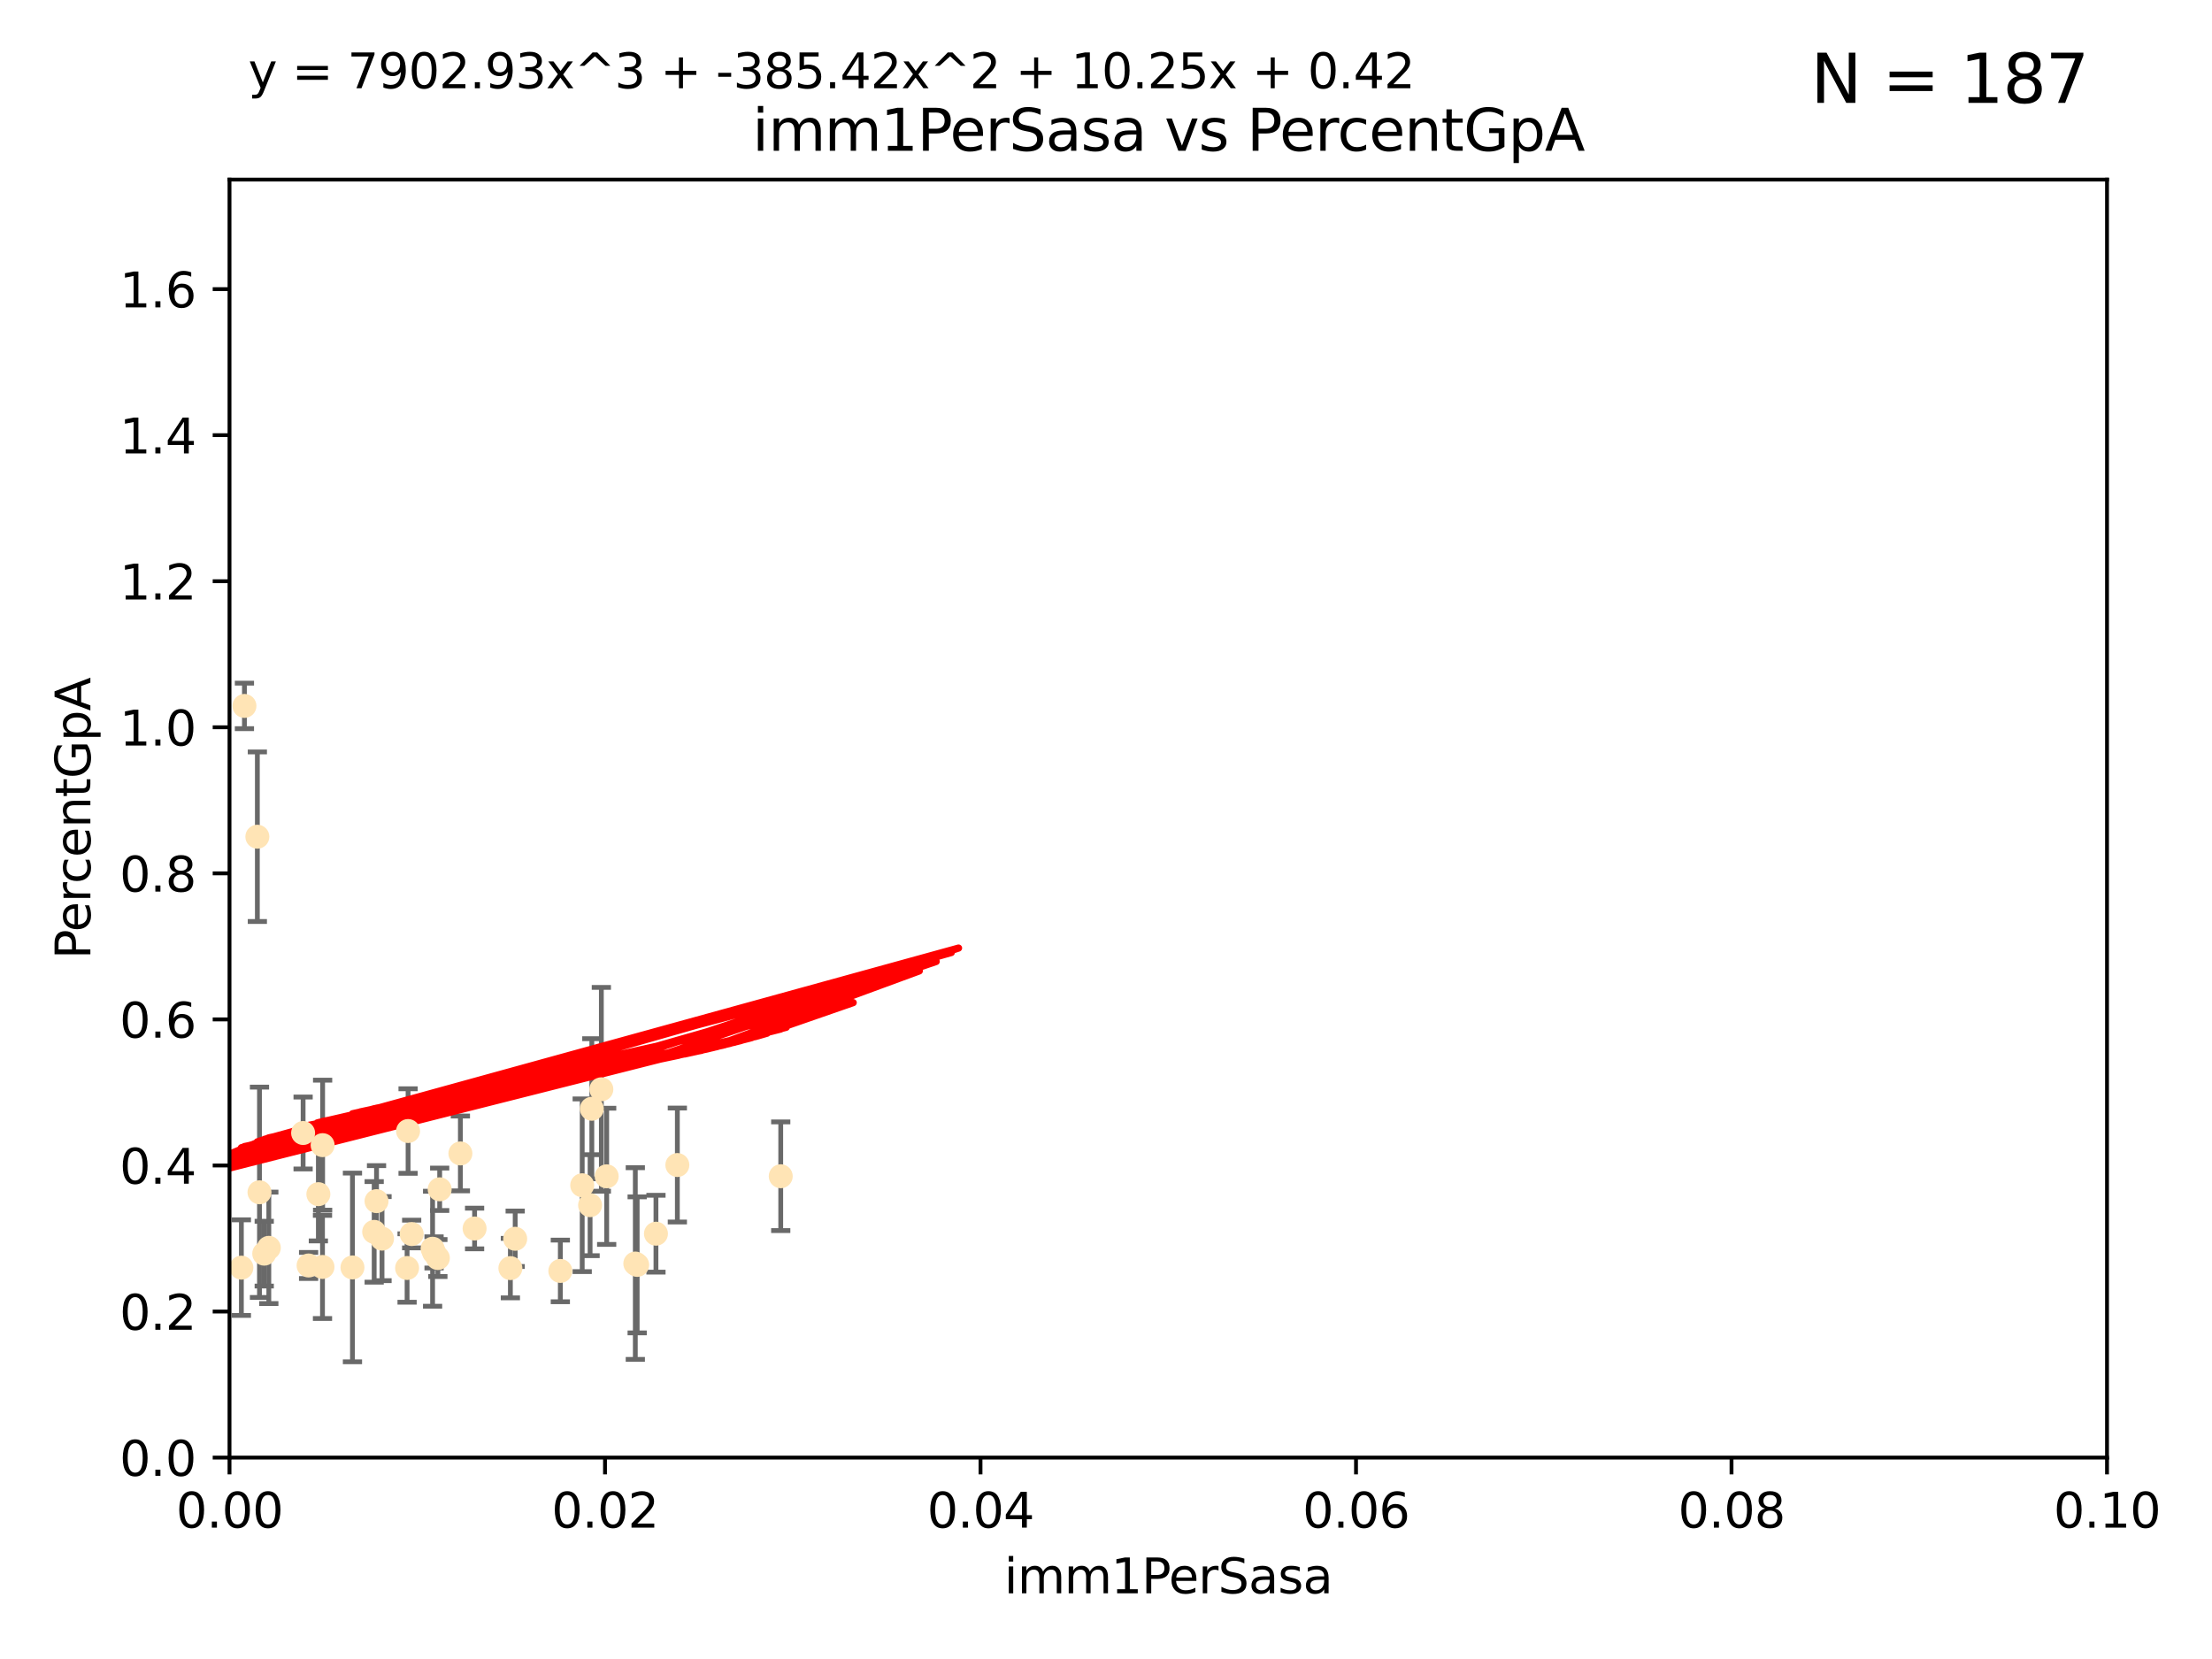 <?xml version="1.0" encoding="utf-8" standalone="no"?>
<!DOCTYPE svg PUBLIC "-//W3C//DTD SVG 1.1//EN"
  "http://www.w3.org/Graphics/SVG/1.1/DTD/svg11.dtd">
<svg xmlns:xlink="http://www.w3.org/1999/xlink" width="460.8pt" height="345.6pt" viewBox="0 0 460.8 345.6" xmlns="http://www.w3.org/2000/svg" version="1.1">
 <defs>
  <style type="text/css">*{stroke-linejoin: round; stroke-linecap: butt}</style>
 </defs>
 <g id="figure_1">
  <g id="patch_1">
   <path d="M 0 345.6 
L 460.8 345.6 
L 460.8 0 
L 0 0 
z
" style="fill: #ffffff"/>
  </g>
  <g id="axes_1">
   <g id="patch_2">
    <path d="M 47.81 303.64 
L 438.93 303.64 
L 438.93 37.411 
L 47.81 37.411 
z
" style="fill: #ffffff"/>
   </g>
   <g id="PathCollection_1">
    <defs>
     <path id="m2fe26ef571" d="M 0 1.118 
C 0.297 1.118 0.581 1 0.791 0.791 
C 1 0.581 1.118 0.297 1.118 0 
C 1.118 -0.297 1 -0.581 0.791 -0.791 
C 0.581 -1 0.297 -1.118 0 -1.118 
C -0.297 -1.118 -0.581 -1 -0.791 -0.791 
C -1 -0.581 -1.118 -0.297 -1.118 0 
C -1.118 0.297 -1 0.581 -0.791 0.791 
C -0.581 1 -0.297 1.118 0 1.118 
z
" style="stroke: #ffe4b5"/>
    </defs>
    <g clip-path="url(#p21019dc625)">
     <use xlink:href="#m2fe26ef571" x="63.143" y="236.024" style="fill: #ffe4b5; stroke: #ffe4b5"/>
     <use xlink:href="#m2fe26ef571" x="50.92" y="147.056" style="fill: #ffe4b5; stroke: #ffe4b5"/>
     <use xlink:href="#m2fe26ef571" x="67.208" y="238.556" style="fill: #ffe4b5; stroke: #ffe4b5"/>
     <use xlink:href="#m2fe26ef571" x="56" y="259.945" style="fill: #ffe4b5; stroke: #ffe4b5"/>
     <use xlink:href="#m2fe26ef571" x="35.977" y="256.883" style="fill: #ffe4b5; stroke: #ffe4b5"/>
     <use xlink:href="#m2fe26ef571" x="77.949" y="256.619" style="fill: #ffe4b5; stroke: #ffe4b5"/>
     <use xlink:href="#m2fe26ef571" x="54.055" y="248.374" style="fill: #ffe4b5; stroke: #ffe4b5"/>
     <use xlink:href="#m2fe26ef571" x="32.256" y="254.217" style="fill: #ffe4b5; stroke: #ffe4b5"/>
     <use xlink:href="#m2fe26ef571" x="90.116" y="260.133" style="fill: #ffe4b5; stroke: #ffe4b5"/>
     <use xlink:href="#m2fe26ef571" x="66.322" y="248.766" style="fill: #ffe4b5; stroke: #ffe4b5"/>
     <use xlink:href="#m2fe26ef571" x="44.284" y="245.794" style="fill: #ffe4b5; stroke: #ffe4b5"/>
     <use xlink:href="#m2fe26ef571" x="55.045" y="261.159" style="fill: #ffe4b5; stroke: #ffe4b5"/>
     <use xlink:href="#m2fe26ef571" x="78.438" y="250.219" style="fill: #ffe4b5; stroke: #ffe4b5"/>
     <use xlink:href="#m2fe26ef571" x="116.728" y="264.76" style="fill: #ffe4b5; stroke: #ffe4b5"/>
     <use xlink:href="#m2fe26ef571" x="85.759" y="257.072" style="fill: #ffe4b5; stroke: #ffe4b5"/>
     <use xlink:href="#m2fe26ef571" x="126.382" y="245.048" style="fill: #ffe4b5; stroke: #ffe4b5"/>
     <use xlink:href="#m2fe26ef571" x="85.012" y="235.615" style="fill: #ffe4b5; stroke: #ffe4b5"/>
     <use xlink:href="#m2fe26ef571" x="50.283" y="264.074" style="fill: #ffe4b5; stroke: #ffe4b5"/>
     <use xlink:href="#m2fe26ef571" x="123.288" y="230.974" style="fill: #ffe4b5; stroke: #ffe4b5"/>
     <use xlink:href="#m2fe26ef571" x="64.286" y="263.623" style="fill: #ffe4b5; stroke: #ffe4b5"/>
     <use xlink:href="#m2fe26ef571" x="125.273" y="226.92" style="fill: #ffe4b5; stroke: #ffe4b5"/>
     <use xlink:href="#m2fe26ef571" x="84.804" y="264.148" style="fill: #ffe4b5; stroke: #ffe4b5"/>
     <use xlink:href="#m2fe26ef571" x="73.424" y="264.031" style="fill: #ffe4b5; stroke: #ffe4b5"/>
     <use xlink:href="#m2fe26ef571" x="67.182" y="263.927" style="fill: #ffe4b5; stroke: #ffe4b5"/>
     <use xlink:href="#m2fe26ef571" x="53.612" y="174.301" style="fill: #ffe4b5; stroke: #ffe4b5"/>
     <use xlink:href="#m2fe26ef571" x="91.218" y="262.072" style="fill: #ffe4b5; stroke: #ffe4b5"/>
     <use xlink:href="#m2fe26ef571" x="79.581" y="258.03" style="fill: #ffe4b5; stroke: #ffe4b5"/>
     <use xlink:href="#m2fe26ef571" x="106.321" y="264.173" style="fill: #ffe4b5; stroke: #ffe4b5"/>
     <use xlink:href="#m2fe26ef571" x="90.421" y="260.898" style="fill: #ffe4b5; stroke: #ffe4b5"/>
     <use xlink:href="#m2fe26ef571" x="136.647" y="257.002" style="fill: #ffe4b5; stroke: #ffe4b5"/>
     <use xlink:href="#m2fe26ef571" x="107.324" y="258.061" style="fill: #ffe4b5; stroke: #ffe4b5"/>
     <use xlink:href="#m2fe26ef571" x="91.593" y="247.753" style="fill: #ffe4b5; stroke: #ffe4b5"/>
     <use xlink:href="#m2fe26ef571" x="98.867" y="255.921" style="fill: #ffe4b5; stroke: #ffe4b5"/>
     <use xlink:href="#m2fe26ef571" x="132.735" y="263.501" style="fill: #ffe4b5; stroke: #ffe4b5"/>
     <use xlink:href="#m2fe26ef571" x="132.347" y="263.219" style="fill: #ffe4b5; stroke: #ffe4b5"/>
     <use xlink:href="#m2fe26ef571" x="121.286" y="246.911" style="fill: #ffe4b5; stroke: #ffe4b5"/>
     <use xlink:href="#m2fe26ef571" x="95.907" y="240.283" style="fill: #ffe4b5; stroke: #ffe4b5"/>
     <use xlink:href="#m2fe26ef571" x="122.927" y="251.06" style="fill: #ffe4b5; stroke: #ffe4b5"/>
     <use xlink:href="#m2fe26ef571" x="141.105" y="242.696" style="fill: #ffe4b5; stroke: #ffe4b5"/>
     <use xlink:href="#m2fe26ef571" x="162.642" y="245.033" style="fill: #ffe4b5; stroke: #ffe4b5"/>
    </g>
   </g>
   <g id="matplotlib.axis_1">
    <g id="xtick_1">
     <g id="line2d_1">
      <defs>
       <path id="m77f2341040" d="M 0 0 
L 0 3.5 
" style="stroke: #000000; stroke-width: 0.8"/>
      </defs>
      <g>
       <use xlink:href="#m77f2341040" x="47.81" y="303.64" style="stroke: #000000; stroke-width: 0.8"/>
      </g>
     </g>
     <g id="text_1">
      <!-- 0.00 -->
      <g transform="translate(36.677 318.238)scale(0.1 -0.1)">
       <defs>
        <path id="DejaVuSans-30" d="M 2034 4250 
Q 1547 4250 1301 3770 
Q 1056 3291 1056 2328 
Q 1056 1369 1301 889 
Q 1547 409 2034 409 
Q 2525 409 2770 889 
Q 3016 1369 3016 2328 
Q 3016 3291 2770 3770 
Q 2525 4250 2034 4250 
z
M 2034 4750 
Q 2819 4750 3233 4129 
Q 3647 3509 3647 2328 
Q 3647 1150 3233 529 
Q 2819 -91 2034 -91 
Q 1250 -91 836 529 
Q 422 1150 422 2328 
Q 422 3509 836 4129 
Q 1250 4750 2034 4750 
z
" transform="scale(0.016)"/>
        <path id="DejaVuSans-2e" d="M 684 794 
L 1344 794 
L 1344 0 
L 684 0 
L 684 794 
z
" transform="scale(0.016)"/>
       </defs>
       <use xlink:href="#DejaVuSans-30"/>
       <use xlink:href="#DejaVuSans-2e" x="63.623"/>
       <use xlink:href="#DejaVuSans-30" x="95.41"/>
       <use xlink:href="#DejaVuSans-30" x="159.033"/>
      </g>
     </g>
    </g>
    <g id="xtick_2">
     <g id="line2d_2">
      <g>
       <use xlink:href="#m77f2341040" x="126.034" y="303.64" style="stroke: #000000; stroke-width: 0.8"/>
      </g>
     </g>
     <g id="text_2">
      <!-- 0.02 -->
      <g transform="translate(114.901 318.238)scale(0.1 -0.1)">
       <defs>
        <path id="DejaVuSans-32" d="M 1228 531 
L 3431 531 
L 3431 0 
L 469 0 
L 469 531 
Q 828 903 1448 1529 
Q 2069 2156 2228 2338 
Q 2531 2678 2651 2914 
Q 2772 3150 2772 3378 
Q 2772 3750 2511 3984 
Q 2250 4219 1831 4219 
Q 1534 4219 1204 4116 
Q 875 4013 500 3803 
L 500 4441 
Q 881 4594 1212 4672 
Q 1544 4750 1819 4750 
Q 2544 4750 2975 4387 
Q 3406 4025 3406 3419 
Q 3406 3131 3298 2873 
Q 3191 2616 2906 2266 
Q 2828 2175 2409 1742 
Q 1991 1309 1228 531 
z
" transform="scale(0.016)"/>
       </defs>
       <use xlink:href="#DejaVuSans-30"/>
       <use xlink:href="#DejaVuSans-2e" x="63.623"/>
       <use xlink:href="#DejaVuSans-30" x="95.41"/>
       <use xlink:href="#DejaVuSans-32" x="159.033"/>
      </g>
     </g>
    </g>
    <g id="xtick_3">
     <g id="line2d_3">
      <g>
       <use xlink:href="#m77f2341040" x="204.258" y="303.64" style="stroke: #000000; stroke-width: 0.8"/>
      </g>
     </g>
     <g id="text_3">
      <!-- 0.04 -->
      <g transform="translate(193.125 318.238)scale(0.1 -0.1)">
       <defs>
        <path id="DejaVuSans-34" d="M 2419 4116 
L 825 1625 
L 2419 1625 
L 2419 4116 
z
M 2253 4666 
L 3047 4666 
L 3047 1625 
L 3713 1625 
L 3713 1100 
L 3047 1100 
L 3047 0 
L 2419 0 
L 2419 1100 
L 313 1100 
L 313 1709 
L 2253 4666 
z
" transform="scale(0.016)"/>
       </defs>
       <use xlink:href="#DejaVuSans-30"/>
       <use xlink:href="#DejaVuSans-2e" x="63.623"/>
       <use xlink:href="#DejaVuSans-30" x="95.41"/>
       <use xlink:href="#DejaVuSans-34" x="159.033"/>
      </g>
     </g>
    </g>
    <g id="xtick_4">
     <g id="line2d_4">
      <g>
       <use xlink:href="#m77f2341040" x="282.482" y="303.64" style="stroke: #000000; stroke-width: 0.8"/>
      </g>
     </g>
     <g id="text_4">
      <!-- 0.06 -->
      <g transform="translate(271.349 318.238)scale(0.1 -0.1)">
       <defs>
        <path id="DejaVuSans-36" d="M 2113 2584 
Q 1688 2584 1439 2293 
Q 1191 2003 1191 1497 
Q 1191 994 1439 701 
Q 1688 409 2113 409 
Q 2538 409 2786 701 
Q 3034 994 3034 1497 
Q 3034 2003 2786 2293 
Q 2538 2584 2113 2584 
z
M 3366 4563 
L 3366 3988 
Q 3128 4100 2886 4159 
Q 2644 4219 2406 4219 
Q 1781 4219 1451 3797 
Q 1122 3375 1075 2522 
Q 1259 2794 1537 2939 
Q 1816 3084 2150 3084 
Q 2853 3084 3261 2657 
Q 3669 2231 3669 1497 
Q 3669 778 3244 343 
Q 2819 -91 2113 -91 
Q 1303 -91 875 529 
Q 447 1150 447 2328 
Q 447 3434 972 4092 
Q 1497 4750 2381 4750 
Q 2619 4750 2861 4703 
Q 3103 4656 3366 4563 
z
" transform="scale(0.016)"/>
       </defs>
       <use xlink:href="#DejaVuSans-30"/>
       <use xlink:href="#DejaVuSans-2e" x="63.623"/>
       <use xlink:href="#DejaVuSans-30" x="95.41"/>
       <use xlink:href="#DejaVuSans-36" x="159.033"/>
      </g>
     </g>
    </g>
    <g id="xtick_5">
     <g id="line2d_5">
      <g>
       <use xlink:href="#m77f2341040" x="360.706" y="303.64" style="stroke: #000000; stroke-width: 0.8"/>
      </g>
     </g>
     <g id="text_5">
      <!-- 0.08 -->
      <g transform="translate(349.573 318.238)scale(0.1 -0.1)">
       <defs>
        <path id="DejaVuSans-38" d="M 2034 2216 
Q 1584 2216 1326 1975 
Q 1069 1734 1069 1313 
Q 1069 891 1326 650 
Q 1584 409 2034 409 
Q 2484 409 2743 651 
Q 3003 894 3003 1313 
Q 3003 1734 2745 1975 
Q 2488 2216 2034 2216 
z
M 1403 2484 
Q 997 2584 770 2862 
Q 544 3141 544 3541 
Q 544 4100 942 4425 
Q 1341 4750 2034 4750 
Q 2731 4750 3128 4425 
Q 3525 4100 3525 3541 
Q 3525 3141 3298 2862 
Q 3072 2584 2669 2484 
Q 3125 2378 3379 2068 
Q 3634 1759 3634 1313 
Q 3634 634 3220 271 
Q 2806 -91 2034 -91 
Q 1263 -91 848 271 
Q 434 634 434 1313 
Q 434 1759 690 2068 
Q 947 2378 1403 2484 
z
M 1172 3481 
Q 1172 3119 1398 2916 
Q 1625 2713 2034 2713 
Q 2441 2713 2670 2916 
Q 2900 3119 2900 3481 
Q 2900 3844 2670 4047 
Q 2441 4250 2034 4250 
Q 1625 4250 1398 4047 
Q 1172 3844 1172 3481 
z
" transform="scale(0.016)"/>
       </defs>
       <use xlink:href="#DejaVuSans-30"/>
       <use xlink:href="#DejaVuSans-2e" x="63.623"/>
       <use xlink:href="#DejaVuSans-30" x="95.41"/>
       <use xlink:href="#DejaVuSans-38" x="159.033"/>
      </g>
     </g>
    </g>
    <g id="xtick_6">
     <g id="line2d_6">
      <g>
       <use xlink:href="#m77f2341040" x="438.93" y="303.64" style="stroke: #000000; stroke-width: 0.8"/>
      </g>
     </g>
     <g id="text_6">
      <!-- 0.10 -->
      <g transform="translate(427.797 318.238)scale(0.1 -0.1)">
       <defs>
        <path id="DejaVuSans-31" d="M 794 531 
L 1825 531 
L 1825 4091 
L 703 3866 
L 703 4441 
L 1819 4666 
L 2450 4666 
L 2450 531 
L 3481 531 
L 3481 0 
L 794 0 
L 794 531 
z
" transform="scale(0.016)"/>
       </defs>
       <use xlink:href="#DejaVuSans-30"/>
       <use xlink:href="#DejaVuSans-2e" x="63.623"/>
       <use xlink:href="#DejaVuSans-31" x="95.41"/>
       <use xlink:href="#DejaVuSans-30" x="159.033"/>
      </g>
     </g>
    </g>
    <g id="text_7">
     <!-- imm1PerSasa -->
     <g transform="translate(209.186 331.917)scale(0.1 -0.1)">
      <defs>
       <path id="DejaVuSans-69" d="M 603 3500 
L 1178 3500 
L 1178 0 
L 603 0 
L 603 3500 
z
M 603 4863 
L 1178 4863 
L 1178 4134 
L 603 4134 
L 603 4863 
z
" transform="scale(0.016)"/>
       <path id="DejaVuSans-6d" d="M 3328 2828 
Q 3544 3216 3844 3400 
Q 4144 3584 4550 3584 
Q 5097 3584 5394 3201 
Q 5691 2819 5691 2113 
L 5691 0 
L 5113 0 
L 5113 2094 
Q 5113 2597 4934 2840 
Q 4756 3084 4391 3084 
Q 3944 3084 3684 2787 
Q 3425 2491 3425 1978 
L 3425 0 
L 2847 0 
L 2847 2094 
Q 2847 2600 2669 2842 
Q 2491 3084 2119 3084 
Q 1678 3084 1418 2786 
Q 1159 2488 1159 1978 
L 1159 0 
L 581 0 
L 581 3500 
L 1159 3500 
L 1159 2956 
Q 1356 3278 1631 3431 
Q 1906 3584 2284 3584 
Q 2666 3584 2933 3390 
Q 3200 3197 3328 2828 
z
" transform="scale(0.016)"/>
       <path id="DejaVuSans-50" d="M 1259 4147 
L 1259 2394 
L 2053 2394 
Q 2494 2394 2734 2622 
Q 2975 2850 2975 3272 
Q 2975 3691 2734 3919 
Q 2494 4147 2053 4147 
L 1259 4147 
z
M 628 4666 
L 2053 4666 
Q 2838 4666 3239 4311 
Q 3641 3956 3641 3272 
Q 3641 2581 3239 2228 
Q 2838 1875 2053 1875 
L 1259 1875 
L 1259 0 
L 628 0 
L 628 4666 
z
" transform="scale(0.016)"/>
       <path id="DejaVuSans-65" d="M 3597 1894 
L 3597 1613 
L 953 1613 
Q 991 1019 1311 708 
Q 1631 397 2203 397 
Q 2534 397 2845 478 
Q 3156 559 3463 722 
L 3463 178 
Q 3153 47 2828 -22 
Q 2503 -91 2169 -91 
Q 1331 -91 842 396 
Q 353 884 353 1716 
Q 353 2575 817 3079 
Q 1281 3584 2069 3584 
Q 2775 3584 3186 3129 
Q 3597 2675 3597 1894 
z
M 3022 2063 
Q 3016 2534 2758 2815 
Q 2500 3097 2075 3097 
Q 1594 3097 1305 2825 
Q 1016 2553 972 2059 
L 3022 2063 
z
" transform="scale(0.016)"/>
       <path id="DejaVuSans-72" d="M 2631 2963 
Q 2534 3019 2420 3045 
Q 2306 3072 2169 3072 
Q 1681 3072 1420 2755 
Q 1159 2438 1159 1844 
L 1159 0 
L 581 0 
L 581 3500 
L 1159 3500 
L 1159 2956 
Q 1341 3275 1631 3429 
Q 1922 3584 2338 3584 
Q 2397 3584 2469 3576 
Q 2541 3569 2628 3553 
L 2631 2963 
z
" transform="scale(0.016)"/>
       <path id="DejaVuSans-53" d="M 3425 4513 
L 3425 3897 
Q 3066 4069 2747 4153 
Q 2428 4238 2131 4238 
Q 1616 4238 1336 4038 
Q 1056 3838 1056 3469 
Q 1056 3159 1242 3001 
Q 1428 2844 1947 2747 
L 2328 2669 
Q 3034 2534 3370 2195 
Q 3706 1856 3706 1288 
Q 3706 609 3251 259 
Q 2797 -91 1919 -91 
Q 1588 -91 1214 -16 
Q 841 59 441 206 
L 441 856 
Q 825 641 1194 531 
Q 1563 422 1919 422 
Q 2459 422 2753 634 
Q 3047 847 3047 1241 
Q 3047 1584 2836 1778 
Q 2625 1972 2144 2069 
L 1759 2144 
Q 1053 2284 737 2584 
Q 422 2884 422 3419 
Q 422 4038 858 4394 
Q 1294 4750 2059 4750 
Q 2388 4750 2728 4690 
Q 3069 4631 3425 4513 
z
" transform="scale(0.016)"/>
       <path id="DejaVuSans-61" d="M 2194 1759 
Q 1497 1759 1228 1600 
Q 959 1441 959 1056 
Q 959 750 1161 570 
Q 1363 391 1709 391 
Q 2188 391 2477 730 
Q 2766 1069 2766 1631 
L 2766 1759 
L 2194 1759 
z
M 3341 1997 
L 3341 0 
L 2766 0 
L 2766 531 
Q 2569 213 2275 61 
Q 1981 -91 1556 -91 
Q 1019 -91 701 211 
Q 384 513 384 1019 
Q 384 1609 779 1909 
Q 1175 2209 1959 2209 
L 2766 2209 
L 2766 2266 
Q 2766 2663 2505 2880 
Q 2244 3097 1772 3097 
Q 1472 3097 1187 3025 
Q 903 2953 641 2809 
L 641 3341 
Q 956 3463 1253 3523 
Q 1550 3584 1831 3584 
Q 2591 3584 2966 3190 
Q 3341 2797 3341 1997 
z
" transform="scale(0.016)"/>
       <path id="DejaVuSans-73" d="M 2834 3397 
L 2834 2853 
Q 2591 2978 2328 3040 
Q 2066 3103 1784 3103 
Q 1356 3103 1142 2972 
Q 928 2841 928 2578 
Q 928 2378 1081 2264 
Q 1234 2150 1697 2047 
L 1894 2003 
Q 2506 1872 2764 1633 
Q 3022 1394 3022 966 
Q 3022 478 2636 193 
Q 2250 -91 1575 -91 
Q 1294 -91 989 -36 
Q 684 19 347 128 
L 347 722 
Q 666 556 975 473 
Q 1284 391 1588 391 
Q 1994 391 2212 530 
Q 2431 669 2431 922 
Q 2431 1156 2273 1281 
Q 2116 1406 1581 1522 
L 1381 1569 
Q 847 1681 609 1914 
Q 372 2147 372 2553 
Q 372 3047 722 3315 
Q 1072 3584 1716 3584 
Q 2034 3584 2315 3537 
Q 2597 3491 2834 3397 
z
" transform="scale(0.016)"/>
      </defs>
      <use xlink:href="#DejaVuSans-69"/>
      <use xlink:href="#DejaVuSans-6d" x="27.783"/>
      <use xlink:href="#DejaVuSans-6d" x="125.195"/>
      <use xlink:href="#DejaVuSans-31" x="222.607"/>
      <use xlink:href="#DejaVuSans-50" x="286.23"/>
      <use xlink:href="#DejaVuSans-65" x="342.908"/>
      <use xlink:href="#DejaVuSans-72" x="404.432"/>
      <use xlink:href="#DejaVuSans-53" x="445.545"/>
      <use xlink:href="#DejaVuSans-61" x="509.021"/>
      <use xlink:href="#DejaVuSans-73" x="570.301"/>
      <use xlink:href="#DejaVuSans-61" x="622.4"/>
     </g>
    </g>
   </g>
   <g id="matplotlib.axis_2">
    <g id="ytick_1">
     <g id="line2d_7">
      <defs>
       <path id="m22bc236e68" d="M 0 0 
L -3.5 0 
" style="stroke: #000000; stroke-width: 0.8"/>
      </defs>
      <g>
       <use xlink:href="#m22bc236e68" x="47.81" y="303.64" style="stroke: #000000; stroke-width: 0.8"/>
      </g>
     </g>
     <g id="text_8">
      <!-- 0.0 -->
      <g transform="translate(24.907 307.439)scale(0.1 -0.1)">
       <use xlink:href="#DejaVuSans-30"/>
       <use xlink:href="#DejaVuSans-2e" x="63.623"/>
       <use xlink:href="#DejaVuSans-30" x="95.41"/>
      </g>
     </g>
    </g>
    <g id="ytick_2">
     <g id="line2d_8">
      <g>
       <use xlink:href="#m22bc236e68" x="47.81" y="273.214" style="stroke: #000000; stroke-width: 0.8"/>
      </g>
     </g>
     <g id="text_9">
      <!-- 0.2 -->
      <g transform="translate(24.907 277.013)scale(0.1 -0.1)">
       <use xlink:href="#DejaVuSans-30"/>
       <use xlink:href="#DejaVuSans-2e" x="63.623"/>
       <use xlink:href="#DejaVuSans-32" x="95.41"/>
      </g>
     </g>
    </g>
    <g id="ytick_3">
     <g id="line2d_9">
      <g>
       <use xlink:href="#m22bc236e68" x="47.81" y="242.788" style="stroke: #000000; stroke-width: 0.8"/>
      </g>
     </g>
     <g id="text_10">
      <!-- 0.4 -->
      <g transform="translate(24.907 246.587)scale(0.1 -0.1)">
       <use xlink:href="#DejaVuSans-30"/>
       <use xlink:href="#DejaVuSans-2e" x="63.623"/>
       <use xlink:href="#DejaVuSans-34" x="95.41"/>
      </g>
     </g>
    </g>
    <g id="ytick_4">
     <g id="line2d_10">
      <g>
       <use xlink:href="#m22bc236e68" x="47.81" y="212.362" style="stroke: #000000; stroke-width: 0.8"/>
      </g>
     </g>
     <g id="text_11">
      <!-- 0.6 -->
      <g transform="translate(24.907 216.161)scale(0.1 -0.1)">
       <use xlink:href="#DejaVuSans-30"/>
       <use xlink:href="#DejaVuSans-2e" x="63.623"/>
       <use xlink:href="#DejaVuSans-36" x="95.41"/>
      </g>
     </g>
    </g>
    <g id="ytick_5">
     <g id="line2d_11">
      <g>
       <use xlink:href="#m22bc236e68" x="47.81" y="181.935" style="stroke: #000000; stroke-width: 0.8"/>
      </g>
     </g>
     <g id="text_12">
      <!-- 0.8 -->
      <g transform="translate(24.907 185.735)scale(0.1 -0.1)">
       <use xlink:href="#DejaVuSans-30"/>
       <use xlink:href="#DejaVuSans-2e" x="63.623"/>
       <use xlink:href="#DejaVuSans-38" x="95.41"/>
      </g>
     </g>
    </g>
    <g id="ytick_6">
     <g id="line2d_12">
      <g>
       <use xlink:href="#m22bc236e68" x="47.81" y="151.509" style="stroke: #000000; stroke-width: 0.8"/>
      </g>
     </g>
     <g id="text_13">
      <!-- 1.0 -->
      <g transform="translate(24.907 155.308)scale(0.1 -0.1)">
       <use xlink:href="#DejaVuSans-31"/>
       <use xlink:href="#DejaVuSans-2e" x="63.623"/>
       <use xlink:href="#DejaVuSans-30" x="95.41"/>
      </g>
     </g>
    </g>
    <g id="ytick_7">
     <g id="line2d_13">
      <g>
       <use xlink:href="#m22bc236e68" x="47.81" y="121.083" style="stroke: #000000; stroke-width: 0.8"/>
      </g>
     </g>
     <g id="text_14">
      <!-- 1.2 -->
      <g transform="translate(24.907 124.882)scale(0.1 -0.1)">
       <use xlink:href="#DejaVuSans-31"/>
       <use xlink:href="#DejaVuSans-2e" x="63.623"/>
       <use xlink:href="#DejaVuSans-32" x="95.41"/>
      </g>
     </g>
    </g>
    <g id="ytick_8">
     <g id="line2d_14">
      <g>
       <use xlink:href="#m22bc236e68" x="47.81" y="90.657" style="stroke: #000000; stroke-width: 0.8"/>
      </g>
     </g>
     <g id="text_15">
      <!-- 1.4 -->
      <g transform="translate(24.907 94.456)scale(0.1 -0.1)">
       <use xlink:href="#DejaVuSans-31"/>
       <use xlink:href="#DejaVuSans-2e" x="63.623"/>
       <use xlink:href="#DejaVuSans-34" x="95.41"/>
      </g>
     </g>
    </g>
    <g id="ytick_9">
     <g id="line2d_15">
      <g>
       <use xlink:href="#m22bc236e68" x="47.81" y="60.231" style="stroke: #000000; stroke-width: 0.8"/>
      </g>
     </g>
     <g id="text_16">
      <!-- 1.6 -->
      <g transform="translate(24.907 64.03)scale(0.1 -0.1)">
       <use xlink:href="#DejaVuSans-31"/>
       <use xlink:href="#DejaVuSans-2e" x="63.623"/>
       <use xlink:href="#DejaVuSans-36" x="95.41"/>
      </g>
     </g>
    </g>
    <g id="text_17">
     <!-- PercentGpA -->
     <g transform="translate(18.827 199.802)rotate(-90)scale(0.1 -0.1)">
      <defs>
       <path id="DejaVuSans-63" d="M 3122 3366 
L 3122 2828 
Q 2878 2963 2633 3030 
Q 2388 3097 2138 3097 
Q 1578 3097 1268 2742 
Q 959 2388 959 1747 
Q 959 1106 1268 751 
Q 1578 397 2138 397 
Q 2388 397 2633 464 
Q 2878 531 3122 666 
L 3122 134 
Q 2881 22 2623 -34 
Q 2366 -91 2075 -91 
Q 1284 -91 818 406 
Q 353 903 353 1747 
Q 353 2603 823 3093 
Q 1294 3584 2113 3584 
Q 2378 3584 2631 3529 
Q 2884 3475 3122 3366 
z
" transform="scale(0.016)"/>
       <path id="DejaVuSans-6e" d="M 3513 2113 
L 3513 0 
L 2938 0 
L 2938 2094 
Q 2938 2591 2744 2837 
Q 2550 3084 2163 3084 
Q 1697 3084 1428 2787 
Q 1159 2491 1159 1978 
L 1159 0 
L 581 0 
L 581 3500 
L 1159 3500 
L 1159 2956 
Q 1366 3272 1645 3428 
Q 1925 3584 2291 3584 
Q 2894 3584 3203 3211 
Q 3513 2838 3513 2113 
z
" transform="scale(0.016)"/>
       <path id="DejaVuSans-74" d="M 1172 4494 
L 1172 3500 
L 2356 3500 
L 2356 3053 
L 1172 3053 
L 1172 1153 
Q 1172 725 1289 603 
Q 1406 481 1766 481 
L 2356 481 
L 2356 0 
L 1766 0 
Q 1100 0 847 248 
Q 594 497 594 1153 
L 594 3053 
L 172 3053 
L 172 3500 
L 594 3500 
L 594 4494 
L 1172 4494 
z
" transform="scale(0.016)"/>
       <path id="DejaVuSans-47" d="M 3809 666 
L 3809 1919 
L 2778 1919 
L 2778 2438 
L 4434 2438 
L 4434 434 
Q 4069 175 3628 42 
Q 3188 -91 2688 -91 
Q 1594 -91 976 548 
Q 359 1188 359 2328 
Q 359 3472 976 4111 
Q 1594 4750 2688 4750 
Q 3144 4750 3555 4637 
Q 3966 4525 4313 4306 
L 4313 3634 
Q 3963 3931 3569 4081 
Q 3175 4231 2741 4231 
Q 1884 4231 1454 3753 
Q 1025 3275 1025 2328 
Q 1025 1384 1454 906 
Q 1884 428 2741 428 
Q 3075 428 3337 486 
Q 3600 544 3809 666 
z
" transform="scale(0.016)"/>
       <path id="DejaVuSans-70" d="M 1159 525 
L 1159 -1331 
L 581 -1331 
L 581 3500 
L 1159 3500 
L 1159 2969 
Q 1341 3281 1617 3432 
Q 1894 3584 2278 3584 
Q 2916 3584 3314 3078 
Q 3713 2572 3713 1747 
Q 3713 922 3314 415 
Q 2916 -91 2278 -91 
Q 1894 -91 1617 61 
Q 1341 213 1159 525 
z
M 3116 1747 
Q 3116 2381 2855 2742 
Q 2594 3103 2138 3103 
Q 1681 3103 1420 2742 
Q 1159 2381 1159 1747 
Q 1159 1113 1420 752 
Q 1681 391 2138 391 
Q 2594 391 2855 752 
Q 3116 1113 3116 1747 
z
" transform="scale(0.016)"/>
       <path id="DejaVuSans-41" d="M 2188 4044 
L 1331 1722 
L 3047 1722 
L 2188 4044 
z
M 1831 4666 
L 2547 4666 
L 4325 0 
L 3669 0 
L 3244 1197 
L 1141 1197 
L 716 0 
L 50 0 
L 1831 4666 
z
" transform="scale(0.016)"/>
      </defs>
      <use xlink:href="#DejaVuSans-50"/>
      <use xlink:href="#DejaVuSans-65" x="56.678"/>
      <use xlink:href="#DejaVuSans-72" x="118.201"/>
      <use xlink:href="#DejaVuSans-63" x="157.064"/>
      <use xlink:href="#DejaVuSans-65" x="212.045"/>
      <use xlink:href="#DejaVuSans-6e" x="273.568"/>
      <use xlink:href="#DejaVuSans-74" x="336.947"/>
      <use xlink:href="#DejaVuSans-47" x="376.156"/>
      <use xlink:href="#DejaVuSans-70" x="453.646"/>
      <use xlink:href="#DejaVuSans-41" x="517.123"/>
     </g>
    </g>
   </g>
   <g id="LineCollection_1">
    <path d="M 63.143 243.516 
L 63.143 228.533 
" clip-path="url(#p21019dc625)" style="fill: none; stroke: #696969"/>
    <path d="M 50.92 151.794 
L 50.92 142.317 
" clip-path="url(#p21019dc625)" style="fill: none; stroke: #696969"/>
    <path d="M 67.208 252.097 
L 67.208 225.016 
" clip-path="url(#p21019dc625)" style="fill: none; stroke: #696969"/>
    <path d="M 56 271.552 
L 56 248.339 
" clip-path="url(#p21019dc625)" style="fill: none; stroke: #696969"/>
    <path d="M 35.977 263.541 
L 35.977 250.225 
" clip-path="url(#p21019dc625)" style="fill: none; stroke: #696969"/>
    <path d="M 77.949 267.094 
L 77.949 246.145 
" clip-path="url(#p21019dc625)" style="fill: none; stroke: #696969"/>
    <path d="M 54.055 270.281 
L 54.055 226.467 
" clip-path="url(#p21019dc625)" style="fill: none; stroke: #696969"/>
    <path d="M 32.256 263.55 
L 32.256 244.884 
" clip-path="url(#p21019dc625)" style="fill: none; stroke: #696969"/>
    <path d="M 90.116 272.111 
L 90.116 248.155 
" clip-path="url(#p21019dc625)" style="fill: none; stroke: #696969"/>
    <path d="M 66.322 258.504 
L 66.322 239.028 
" clip-path="url(#p21019dc625)" style="fill: none; stroke: #696969"/>
    <path d="M 44.284 260.183 
L 44.284 231.405 
" clip-path="url(#p21019dc625)" style="fill: none; stroke: #696969"/>
    <path d="M 55.045 267.909 
L 55.045 254.41 
" clip-path="url(#p21019dc625)" style="fill: none; stroke: #696969"/>
    <path d="M 78.438 257.613 
L 78.438 242.825 
" clip-path="url(#p21019dc625)" style="fill: none; stroke: #696969"/>
    <path d="M 116.728 271.181 
L 116.728 258.34 
" clip-path="url(#p21019dc625)" style="fill: none; stroke: #696969"/>
    <path d="M 85.759 259.961 
L 85.759 254.182 
" clip-path="url(#p21019dc625)" style="fill: none; stroke: #696969"/>
    <path d="M 126.382 259.236 
L 126.382 230.86 
" clip-path="url(#p21019dc625)" style="fill: none; stroke: #696969"/>
    <path d="M 85.012 244.419 
L 85.012 226.811 
" clip-path="url(#p21019dc625)" style="fill: none; stroke: #696969"/>
    <path d="M 50.283 274.032 
L 50.283 254.116 
" clip-path="url(#p21019dc625)" style="fill: none; stroke: #696969"/>
    <path d="M 123.288 245.568 
L 123.288 216.38 
" clip-path="url(#p21019dc625)" style="fill: none; stroke: #696969"/>
    <path d="M 64.286 266.339 
L 64.286 260.907 
" clip-path="url(#p21019dc625)" style="fill: none; stroke: #696969"/>
    <path d="M 125.273 248.148 
L 125.273 205.692 
" clip-path="url(#p21019dc625)" style="fill: none; stroke: #696969"/>
    <path d="M 84.804 271.276 
L 84.804 257.019 
" clip-path="url(#p21019dc625)" style="fill: none; stroke: #696969"/>
    <path d="M 73.424 283.684 
L 73.424 244.378 
" clip-path="url(#p21019dc625)" style="fill: none; stroke: #696969"/>
    <path d="M 67.182 274.67 
L 67.182 253.184 
" clip-path="url(#p21019dc625)" style="fill: none; stroke: #696969"/>
    <path d="M 53.612 191.963 
L 53.612 156.639 
" clip-path="url(#p21019dc625)" style="fill: none; stroke: #696969"/>
    <path d="M 91.218 265.923 
L 91.218 258.22 
" clip-path="url(#p21019dc625)" style="fill: none; stroke: #696969"/>
    <path d="M 79.581 266.785 
L 79.581 249.275 
" clip-path="url(#p21019dc625)" style="fill: none; stroke: #696969"/>
    <path d="M 106.321 270.37 
L 106.321 257.976 
" clip-path="url(#p21019dc625)" style="fill: none; stroke: #696969"/>
    <path d="M 90.421 264.148 
L 90.421 257.647 
" clip-path="url(#p21019dc625)" style="fill: none; stroke: #696969"/>
    <path d="M 136.647 265.006 
L 136.647 248.999 
" clip-path="url(#p21019dc625)" style="fill: none; stroke: #696969"/>
    <path d="M 107.324 263.837 
L 107.324 252.286 
" clip-path="url(#p21019dc625)" style="fill: none; stroke: #696969"/>
    <path d="M 91.593 252.169 
L 91.593 243.336 
" clip-path="url(#p21019dc625)" style="fill: none; stroke: #696969"/>
    <path d="M 98.867 260.159 
L 98.867 251.682 
" clip-path="url(#p21019dc625)" style="fill: none; stroke: #696969"/>
    <path d="M 132.735 277.668 
L 132.735 249.333 
" clip-path="url(#p21019dc625)" style="fill: none; stroke: #696969"/>
    <path d="M 132.347 283.184 
L 132.347 243.254 
" clip-path="url(#p21019dc625)" style="fill: none; stroke: #696969"/>
    <path d="M 121.286 264.899 
L 121.286 228.924 
" clip-path="url(#p21019dc625)" style="fill: none; stroke: #696969"/>
    <path d="M 95.907 248.079 
L 95.907 232.487 
" clip-path="url(#p21019dc625)" style="fill: none; stroke: #696969"/>
    <path d="M 122.927 261.58 
L 122.927 240.54 
" clip-path="url(#p21019dc625)" style="fill: none; stroke: #696969"/>
    <path d="M 141.105 254.567 
L 141.105 230.825 
" clip-path="url(#p21019dc625)" style="fill: none; stroke: #696969"/>
    <path d="M 162.642 256.351 
L 162.642 233.715 
" clip-path="url(#p21019dc625)" style="fill: none; stroke: #696969"/>
   </g>
   <g id="line2d_16">
    <defs>
     <path id="m7026ad897a" d="M 2 0 
L -2 -0 
" style="stroke: #696969"/>
    </defs>
    <g clip-path="url(#p21019dc625)">
     <use xlink:href="#m7026ad897a" x="63.143" y="243.516" style="fill: #696969; stroke: #696969"/>
     <use xlink:href="#m7026ad897a" x="50.92" y="151.794" style="fill: #696969; stroke: #696969"/>
     <use xlink:href="#m7026ad897a" x="67.208" y="252.097" style="fill: #696969; stroke: #696969"/>
     <use xlink:href="#m7026ad897a" x="56" y="271.552" style="fill: #696969; stroke: #696969"/>
     <use xlink:href="#m7026ad897a" x="35.977" y="263.541" style="fill: #696969; stroke: #696969"/>
     <use xlink:href="#m7026ad897a" x="77.949" y="267.094" style="fill: #696969; stroke: #696969"/>
     <use xlink:href="#m7026ad897a" x="54.055" y="270.281" style="fill: #696969; stroke: #696969"/>
     <use xlink:href="#m7026ad897a" x="32.256" y="263.55" style="fill: #696969; stroke: #696969"/>
     <use xlink:href="#m7026ad897a" x="90.116" y="272.111" style="fill: #696969; stroke: #696969"/>
     <use xlink:href="#m7026ad897a" x="66.322" y="258.504" style="fill: #696969; stroke: #696969"/>
     <use xlink:href="#m7026ad897a" x="44.284" y="260.183" style="fill: #696969; stroke: #696969"/>
     <use xlink:href="#m7026ad897a" x="55.045" y="267.909" style="fill: #696969; stroke: #696969"/>
     <use xlink:href="#m7026ad897a" x="78.438" y="257.613" style="fill: #696969; stroke: #696969"/>
     <use xlink:href="#m7026ad897a" x="116.728" y="271.181" style="fill: #696969; stroke: #696969"/>
     <use xlink:href="#m7026ad897a" x="85.759" y="259.961" style="fill: #696969; stroke: #696969"/>
     <use xlink:href="#m7026ad897a" x="126.382" y="259.236" style="fill: #696969; stroke: #696969"/>
     <use xlink:href="#m7026ad897a" x="85.012" y="244.419" style="fill: #696969; stroke: #696969"/>
     <use xlink:href="#m7026ad897a" x="50.283" y="274.032" style="fill: #696969; stroke: #696969"/>
     <use xlink:href="#m7026ad897a" x="123.288" y="245.568" style="fill: #696969; stroke: #696969"/>
     <use xlink:href="#m7026ad897a" x="64.286" y="266.339" style="fill: #696969; stroke: #696969"/>
     <use xlink:href="#m7026ad897a" x="125.273" y="248.148" style="fill: #696969; stroke: #696969"/>
     <use xlink:href="#m7026ad897a" x="84.804" y="271.276" style="fill: #696969; stroke: #696969"/>
     <use xlink:href="#m7026ad897a" x="73.424" y="283.684" style="fill: #696969; stroke: #696969"/>
     <use xlink:href="#m7026ad897a" x="67.182" y="274.67" style="fill: #696969; stroke: #696969"/>
     <use xlink:href="#m7026ad897a" x="53.612" y="191.963" style="fill: #696969; stroke: #696969"/>
     <use xlink:href="#m7026ad897a" x="91.218" y="265.923" style="fill: #696969; stroke: #696969"/>
     <use xlink:href="#m7026ad897a" x="79.581" y="266.785" style="fill: #696969; stroke: #696969"/>
     <use xlink:href="#m7026ad897a" x="106.321" y="270.37" style="fill: #696969; stroke: #696969"/>
     <use xlink:href="#m7026ad897a" x="90.421" y="264.148" style="fill: #696969; stroke: #696969"/>
     <use xlink:href="#m7026ad897a" x="136.647" y="265.006" style="fill: #696969; stroke: #696969"/>
     <use xlink:href="#m7026ad897a" x="107.324" y="263.837" style="fill: #696969; stroke: #696969"/>
     <use xlink:href="#m7026ad897a" x="91.593" y="252.169" style="fill: #696969; stroke: #696969"/>
     <use xlink:href="#m7026ad897a" x="98.867" y="260.159" style="fill: #696969; stroke: #696969"/>
     <use xlink:href="#m7026ad897a" x="132.735" y="277.668" style="fill: #696969; stroke: #696969"/>
     <use xlink:href="#m7026ad897a" x="132.347" y="283.184" style="fill: #696969; stroke: #696969"/>
     <use xlink:href="#m7026ad897a" x="121.286" y="264.899" style="fill: #696969; stroke: #696969"/>
     <use xlink:href="#m7026ad897a" x="95.907" y="248.079" style="fill: #696969; stroke: #696969"/>
     <use xlink:href="#m7026ad897a" x="122.927" y="261.58" style="fill: #696969; stroke: #696969"/>
     <use xlink:href="#m7026ad897a" x="141.105" y="254.567" style="fill: #696969; stroke: #696969"/>
     <use xlink:href="#m7026ad897a" x="162.642" y="256.351" style="fill: #696969; stroke: #696969"/>
    </g>
   </g>
   <g id="line2d_17">
    <g clip-path="url(#p21019dc625)">
     <use xlink:href="#m7026ad897a" x="63.143" y="228.533" style="fill: #696969; stroke: #696969"/>
     <use xlink:href="#m7026ad897a" x="50.92" y="142.317" style="fill: #696969; stroke: #696969"/>
     <use xlink:href="#m7026ad897a" x="67.208" y="225.016" style="fill: #696969; stroke: #696969"/>
     <use xlink:href="#m7026ad897a" x="56" y="248.339" style="fill: #696969; stroke: #696969"/>
     <use xlink:href="#m7026ad897a" x="35.977" y="250.225" style="fill: #696969; stroke: #696969"/>
     <use xlink:href="#m7026ad897a" x="77.949" y="246.145" style="fill: #696969; stroke: #696969"/>
     <use xlink:href="#m7026ad897a" x="54.055" y="226.467" style="fill: #696969; stroke: #696969"/>
     <use xlink:href="#m7026ad897a" x="32.256" y="244.884" style="fill: #696969; stroke: #696969"/>
     <use xlink:href="#m7026ad897a" x="90.116" y="248.155" style="fill: #696969; stroke: #696969"/>
     <use xlink:href="#m7026ad897a" x="66.322" y="239.028" style="fill: #696969; stroke: #696969"/>
     <use xlink:href="#m7026ad897a" x="44.284" y="231.405" style="fill: #696969; stroke: #696969"/>
     <use xlink:href="#m7026ad897a" x="55.045" y="254.41" style="fill: #696969; stroke: #696969"/>
     <use xlink:href="#m7026ad897a" x="78.438" y="242.825" style="fill: #696969; stroke: #696969"/>
     <use xlink:href="#m7026ad897a" x="116.728" y="258.34" style="fill: #696969; stroke: #696969"/>
     <use xlink:href="#m7026ad897a" x="85.759" y="254.182" style="fill: #696969; stroke: #696969"/>
     <use xlink:href="#m7026ad897a" x="126.382" y="230.86" style="fill: #696969; stroke: #696969"/>
     <use xlink:href="#m7026ad897a" x="85.012" y="226.811" style="fill: #696969; stroke: #696969"/>
     <use xlink:href="#m7026ad897a" x="50.283" y="254.116" style="fill: #696969; stroke: #696969"/>
     <use xlink:href="#m7026ad897a" x="123.288" y="216.38" style="fill: #696969; stroke: #696969"/>
     <use xlink:href="#m7026ad897a" x="64.286" y="260.907" style="fill: #696969; stroke: #696969"/>
     <use xlink:href="#m7026ad897a" x="125.273" y="205.692" style="fill: #696969; stroke: #696969"/>
     <use xlink:href="#m7026ad897a" x="84.804" y="257.019" style="fill: #696969; stroke: #696969"/>
     <use xlink:href="#m7026ad897a" x="73.424" y="244.378" style="fill: #696969; stroke: #696969"/>
     <use xlink:href="#m7026ad897a" x="67.182" y="253.184" style="fill: #696969; stroke: #696969"/>
     <use xlink:href="#m7026ad897a" x="53.612" y="156.639" style="fill: #696969; stroke: #696969"/>
     <use xlink:href="#m7026ad897a" x="91.218" y="258.22" style="fill: #696969; stroke: #696969"/>
     <use xlink:href="#m7026ad897a" x="79.581" y="249.275" style="fill: #696969; stroke: #696969"/>
     <use xlink:href="#m7026ad897a" x="106.321" y="257.976" style="fill: #696969; stroke: #696969"/>
     <use xlink:href="#m7026ad897a" x="90.421" y="257.647" style="fill: #696969; stroke: #696969"/>
     <use xlink:href="#m7026ad897a" x="136.647" y="248.999" style="fill: #696969; stroke: #696969"/>
     <use xlink:href="#m7026ad897a" x="107.324" y="252.286" style="fill: #696969; stroke: #696969"/>
     <use xlink:href="#m7026ad897a" x="91.593" y="243.336" style="fill: #696969; stroke: #696969"/>
     <use xlink:href="#m7026ad897a" x="98.867" y="251.682" style="fill: #696969; stroke: #696969"/>
     <use xlink:href="#m7026ad897a" x="132.735" y="249.333" style="fill: #696969; stroke: #696969"/>
     <use xlink:href="#m7026ad897a" x="132.347" y="243.254" style="fill: #696969; stroke: #696969"/>
     <use xlink:href="#m7026ad897a" x="121.286" y="228.924" style="fill: #696969; stroke: #696969"/>
     <use xlink:href="#m7026ad897a" x="95.907" y="232.487" style="fill: #696969; stroke: #696969"/>
     <use xlink:href="#m7026ad897a" x="122.927" y="240.54" style="fill: #696969; stroke: #696969"/>
     <use xlink:href="#m7026ad897a" x="141.105" y="230.825" style="fill: #696969; stroke: #696969"/>
     <use xlink:href="#m7026ad897a" x="162.642" y="233.715" style="fill: #696969; stroke: #696969"/>
    </g>
   </g>
   <g id="line2d_18">
    <path d="M 92.769 228.043 
L 66.082 233.922 
L 87.143 229.072 
L 86.005 229.291 
L 75.042 231.628 
L 144.138 219.239 
L 123.297 223.144 
L 157.819 215.811 
L 117.142 224.128 
L 137.389 220.638 
L 117.64 224.05 
L 153.088 217.099 
L 121.907 223.37 
L 63.143 234.766 
L 150.581 217.736 
L 50.92 238.848 
L 140.861 219.939 
L 67.208 233.611 
L 121.186 223.486 
L 101.609 226.561 
L 122.473 223.278 
L 118.763 223.873 
L 145.597 218.914 
L 112.589 224.838 
L 56 237.032 
L 35.977 245.341 
L 118.629 223.894 
L 88.664 228.786 
L 138.294 220.46 
L 129.806 222.042 
L 163.787 214.006 
L 142.623 219.567 
L 146.211 218.775 
L 104.701 226.068 
L 123.75 223.069 
L 77.949 230.963 
L 54.055 237.706 
L 138.067 220.505 
L 32.256 247.258 
L 90.116 228.518 
L 66.322 233.855 
L 130.799 221.867 
L 130.377 221.942 
L 152.16 217.339 
L 44.284 241.507 
L 154.39 216.757 
L 147.311 218.521 
L 126.321 222.641 
L 96.629 227.379 
L 198.175 198.429 
L 55.045 237.36 
L 199.68 197.5 
L 122.083 223.341 
L 78.438 230.855 
L 105.783 225.898 
L 116.728 224.193 
L 85.759 229.339 
L 129.879 222.029 
L 128.242 222.314 
L 140.853 219.94 
L 100.978 226.662 
L 126.382 222.631 
L 115.48 224.389 
L 85.012 229.485 
L 50.283 239.089 
L 125.32 222.809 
L 105.362 225.964 
L 119.436 223.766 
L 64.286 234.432 
L 125.273 222.817 
L 84.804 229.526 
L 112 224.93 
L 73.424 232.014 
L 177.734 208.866 
L 157.418 215.925 
L 84.142 229.658 
L 109.543 225.311 
L 123.782 223.064 
L 67.182 233.619 
L 130.573 221.907 
L 113.572 224.686 
L 53.612 237.863 
L 195.026 200.295 
L 132.984 221.472 
L 100.731 226.702 
L 131.142 221.806 
L 83.04 229.88 
L 116.083 224.294 
L 91.218 228.318 
L 107.321 225.657 
L 144.961 219.057 
L 79.581 230.605 
L 134.643 221.165 
L 106.321 225.813 
L 137.794 220.559 
L 149.4 218.025 
L 90.421 228.463 
L 136.647 220.783 
L 88.642 228.79 
L 91.593 228.251 
L 130.24 221.966 
L 98.867 227.006 
L 140.725 219.967 
L 115.604 224.369 
L 130.841 221.859 
L 93.31 227.948 
L 123.152 223.167 
L 101.808 226.528 
L 115.806 224.338 
L 141.433 219.819 
L 111.374 225.027 
L 113.796 224.651 
L 128.951 222.192 
L 114.204 224.587 
L 156.576 216.161 
L 115.207 224.431 
L 132.735 221.518 
L 85.78 229.335 
L 132.347 221.589 
L 159.793 215.238 
L 157.915 215.784 
L 115.826 224.334 
L 130.16 221.98 
L 131.968 221.657 
L 95.907 227.501 
L 135.103 221.078 
L 109.461 225.324 
L 138.477 220.423 
L 138.95 220.329 
L 119.992 223.677 
L 113 224.775 
L 191.509 202.263 
L 147.28 218.528 
L 121.638 223.413 
L 84.505 229.585 
L 134.957 221.106 
L 134.554 221.181 
L 156.625 216.148 
L 156.084 216.298 
L 147.16 218.556 
L 130.099 221.991 
L 151.014 217.628 
L 122.927 223.204 
L 141.105 219.888 
L 136.935 220.727 
L 158.951 215.485 
L 125.662 222.752 
L 162.642 214.369 
L 139.631 220.191 
L 148.611 218.215 
L 135.451 221.012 
L 122.926 223.204 
L 145.589 218.916 
L 145.589 218.916 
" clip-path="url(#p21019dc625)" style="fill: none; stroke: #ff0000; stroke-width: 1.5; stroke-linecap: square"/>
   </g>
   <g id="line2d_19">
    <defs>
     <path id="ma9f914c0ed" d="M 0 2 
C 0.53 2 1.039 1.789 1.414 1.414 
C 1.789 1.039 2 0.53 2 0 
C 2 -0.53 1.789 -1.039 1.414 -1.414 
C 1.039 -1.789 0.53 -2 0 -2 
C -0.53 -2 -1.039 -1.789 -1.414 -1.414 
C -1.789 -1.039 -2 -0.53 -2 0 
C -2 0.53 -1.789 1.039 -1.414 1.414 
C -1.039 1.789 -0.53 2 0 2 
z
" style="stroke: #ffe4b5"/>
    </defs>
    <g clip-path="url(#p21019dc625)">
     <use xlink:href="#ma9f914c0ed" x="63.143" y="236.024" style="fill: #ffe4b5; stroke: #ffe4b5"/>
     <use xlink:href="#ma9f914c0ed" x="50.92" y="147.056" style="fill: #ffe4b5; stroke: #ffe4b5"/>
     <use xlink:href="#ma9f914c0ed" x="67.208" y="238.556" style="fill: #ffe4b5; stroke: #ffe4b5"/>
     <use xlink:href="#ma9f914c0ed" x="56" y="259.945" style="fill: #ffe4b5; stroke: #ffe4b5"/>
     <use xlink:href="#ma9f914c0ed" x="35.977" y="256.883" style="fill: #ffe4b5; stroke: #ffe4b5"/>
     <use xlink:href="#ma9f914c0ed" x="77.949" y="256.619" style="fill: #ffe4b5; stroke: #ffe4b5"/>
     <use xlink:href="#ma9f914c0ed" x="54.055" y="248.374" style="fill: #ffe4b5; stroke: #ffe4b5"/>
     <use xlink:href="#ma9f914c0ed" x="32.256" y="254.217" style="fill: #ffe4b5; stroke: #ffe4b5"/>
     <use xlink:href="#ma9f914c0ed" x="90.116" y="260.133" style="fill: #ffe4b5; stroke: #ffe4b5"/>
     <use xlink:href="#ma9f914c0ed" x="66.322" y="248.766" style="fill: #ffe4b5; stroke: #ffe4b5"/>
     <use xlink:href="#ma9f914c0ed" x="44.284" y="245.794" style="fill: #ffe4b5; stroke: #ffe4b5"/>
     <use xlink:href="#ma9f914c0ed" x="55.045" y="261.159" style="fill: #ffe4b5; stroke: #ffe4b5"/>
     <use xlink:href="#ma9f914c0ed" x="78.438" y="250.219" style="fill: #ffe4b5; stroke: #ffe4b5"/>
     <use xlink:href="#ma9f914c0ed" x="116.728" y="264.76" style="fill: #ffe4b5; stroke: #ffe4b5"/>
     <use xlink:href="#ma9f914c0ed" x="85.759" y="257.072" style="fill: #ffe4b5; stroke: #ffe4b5"/>
     <use xlink:href="#ma9f914c0ed" x="126.382" y="245.048" style="fill: #ffe4b5; stroke: #ffe4b5"/>
     <use xlink:href="#ma9f914c0ed" x="85.012" y="235.615" style="fill: #ffe4b5; stroke: #ffe4b5"/>
     <use xlink:href="#ma9f914c0ed" x="50.283" y="264.074" style="fill: #ffe4b5; stroke: #ffe4b5"/>
     <use xlink:href="#ma9f914c0ed" x="123.288" y="230.974" style="fill: #ffe4b5; stroke: #ffe4b5"/>
     <use xlink:href="#ma9f914c0ed" x="64.286" y="263.623" style="fill: #ffe4b5; stroke: #ffe4b5"/>
     <use xlink:href="#ma9f914c0ed" x="125.273" y="226.92" style="fill: #ffe4b5; stroke: #ffe4b5"/>
     <use xlink:href="#ma9f914c0ed" x="84.804" y="264.148" style="fill: #ffe4b5; stroke: #ffe4b5"/>
     <use xlink:href="#ma9f914c0ed" x="73.424" y="264.031" style="fill: #ffe4b5; stroke: #ffe4b5"/>
     <use xlink:href="#ma9f914c0ed" x="67.182" y="263.927" style="fill: #ffe4b5; stroke: #ffe4b5"/>
     <use xlink:href="#ma9f914c0ed" x="53.612" y="174.301" style="fill: #ffe4b5; stroke: #ffe4b5"/>
     <use xlink:href="#ma9f914c0ed" x="91.218" y="262.072" style="fill: #ffe4b5; stroke: #ffe4b5"/>
     <use xlink:href="#ma9f914c0ed" x="79.581" y="258.03" style="fill: #ffe4b5; stroke: #ffe4b5"/>
     <use xlink:href="#ma9f914c0ed" x="106.321" y="264.173" style="fill: #ffe4b5; stroke: #ffe4b5"/>
     <use xlink:href="#ma9f914c0ed" x="90.421" y="260.898" style="fill: #ffe4b5; stroke: #ffe4b5"/>
     <use xlink:href="#ma9f914c0ed" x="136.647" y="257.002" style="fill: #ffe4b5; stroke: #ffe4b5"/>
     <use xlink:href="#ma9f914c0ed" x="107.324" y="258.061" style="fill: #ffe4b5; stroke: #ffe4b5"/>
     <use xlink:href="#ma9f914c0ed" x="91.593" y="247.753" style="fill: #ffe4b5; stroke: #ffe4b5"/>
     <use xlink:href="#ma9f914c0ed" x="98.867" y="255.921" style="fill: #ffe4b5; stroke: #ffe4b5"/>
     <use xlink:href="#ma9f914c0ed" x="132.735" y="263.501" style="fill: #ffe4b5; stroke: #ffe4b5"/>
     <use xlink:href="#ma9f914c0ed" x="132.347" y="263.219" style="fill: #ffe4b5; stroke: #ffe4b5"/>
     <use xlink:href="#ma9f914c0ed" x="121.286" y="246.911" style="fill: #ffe4b5; stroke: #ffe4b5"/>
     <use xlink:href="#ma9f914c0ed" x="95.907" y="240.283" style="fill: #ffe4b5; stroke: #ffe4b5"/>
     <use xlink:href="#ma9f914c0ed" x="122.927" y="251.06" style="fill: #ffe4b5; stroke: #ffe4b5"/>
     <use xlink:href="#ma9f914c0ed" x="141.105" y="242.696" style="fill: #ffe4b5; stroke: #ffe4b5"/>
     <use xlink:href="#ma9f914c0ed" x="162.642" y="245.033" style="fill: #ffe4b5; stroke: #ffe4b5"/>
    </g>
   </g>
   <g id="patch_3">
    <path d="M 47.81 303.64 
L 47.81 37.411 
" style="fill: none; stroke: #000000; stroke-width: 0.8; stroke-linejoin: miter; stroke-linecap: square"/>
   </g>
   <g id="patch_4">
    <path d="M 438.93 303.64 
L 438.93 37.411 
" style="fill: none; stroke: #000000; stroke-width: 0.8; stroke-linejoin: miter; stroke-linecap: square"/>
   </g>
   <g id="patch_5">
    <path d="M 47.81 303.64 
L 438.93 303.64 
" style="fill: none; stroke: #000000; stroke-width: 0.8; stroke-linejoin: miter; stroke-linecap: square"/>
   </g>
   <g id="patch_6">
    <path d="M 47.81 37.411 
L 438.93 37.411 
" style="fill: none; stroke: #000000; stroke-width: 0.8; stroke-linejoin: miter; stroke-linecap: square"/>
   </g>
   <g id="text_18">
    <!-- N = 187 -->
    <g transform="translate(377.192 21.426)scale(0.14 -0.14)">
     <defs>
      <path id="DejaVuSans-4e" d="M 628 4666 
L 1478 4666 
L 3547 763 
L 3547 4666 
L 4159 4666 
L 4159 0 
L 3309 0 
L 1241 3903 
L 1241 0 
L 628 0 
L 628 4666 
z
" transform="scale(0.016)"/>
      <path id="DejaVuSans-20" transform="scale(0.016)"/>
      <path id="DejaVuSans-3d" d="M 678 2906 
L 4684 2906 
L 4684 2381 
L 678 2381 
L 678 2906 
z
M 678 1631 
L 4684 1631 
L 4684 1100 
L 678 1100 
L 678 1631 
z
" transform="scale(0.016)"/>
      <path id="DejaVuSans-37" d="M 525 4666 
L 3525 4666 
L 3525 4397 
L 1831 0 
L 1172 0 
L 2766 4134 
L 525 4134 
L 525 4666 
z
" transform="scale(0.016)"/>
     </defs>
     <use xlink:href="#DejaVuSans-4e"/>
     <use xlink:href="#DejaVuSans-20" x="74.805"/>
     <use xlink:href="#DejaVuSans-3d" x="106.592"/>
     <use xlink:href="#DejaVuSans-20" x="190.381"/>
     <use xlink:href="#DejaVuSans-31" x="222.168"/>
     <use xlink:href="#DejaVuSans-38" x="285.791"/>
     <use xlink:href="#DejaVuSans-37" x="349.414"/>
    </g>
   </g>
   <g id="text_19">
    <!-- y = 7902.93x^3 + -385.42x^2 + 10.25x + 0.42 -->
    <g transform="translate(51.721 18.387)scale(0.1 -0.1)">
     <defs>
      <path id="DejaVuSans-79" d="M 2059 -325 
Q 1816 -950 1584 -1140 
Q 1353 -1331 966 -1331 
L 506 -1331 
L 506 -850 
L 844 -850 
Q 1081 -850 1212 -737 
Q 1344 -625 1503 -206 
L 1606 56 
L 191 3500 
L 800 3500 
L 1894 763 
L 2988 3500 
L 3597 3500 
L 2059 -325 
z
" transform="scale(0.016)"/>
      <path id="DejaVuSans-39" d="M 703 97 
L 703 672 
Q 941 559 1184 500 
Q 1428 441 1663 441 
Q 2288 441 2617 861 
Q 2947 1281 2994 2138 
Q 2813 1869 2534 1725 
Q 2256 1581 1919 1581 
Q 1219 1581 811 2004 
Q 403 2428 403 3163 
Q 403 3881 828 4315 
Q 1253 4750 1959 4750 
Q 2769 4750 3195 4129 
Q 3622 3509 3622 2328 
Q 3622 1225 3098 567 
Q 2575 -91 1691 -91 
Q 1453 -91 1209 -44 
Q 966 3 703 97 
z
M 1959 2075 
Q 2384 2075 2632 2365 
Q 2881 2656 2881 3163 
Q 2881 3666 2632 3958 
Q 2384 4250 1959 4250 
Q 1534 4250 1286 3958 
Q 1038 3666 1038 3163 
Q 1038 2656 1286 2365 
Q 1534 2075 1959 2075 
z
" transform="scale(0.016)"/>
      <path id="DejaVuSans-33" d="M 2597 2516 
Q 3050 2419 3304 2112 
Q 3559 1806 3559 1356 
Q 3559 666 3084 287 
Q 2609 -91 1734 -91 
Q 1441 -91 1130 -33 
Q 819 25 488 141 
L 488 750 
Q 750 597 1062 519 
Q 1375 441 1716 441 
Q 2309 441 2620 675 
Q 2931 909 2931 1356 
Q 2931 1769 2642 2001 
Q 2353 2234 1838 2234 
L 1294 2234 
L 1294 2753 
L 1863 2753 
Q 2328 2753 2575 2939 
Q 2822 3125 2822 3475 
Q 2822 3834 2567 4026 
Q 2313 4219 1838 4219 
Q 1578 4219 1281 4162 
Q 984 4106 628 3988 
L 628 4550 
Q 988 4650 1302 4700 
Q 1616 4750 1894 4750 
Q 2613 4750 3031 4423 
Q 3450 4097 3450 3541 
Q 3450 3153 3228 2886 
Q 3006 2619 2597 2516 
z
" transform="scale(0.016)"/>
      <path id="DejaVuSans-78" d="M 3513 3500 
L 2247 1797 
L 3578 0 
L 2900 0 
L 1881 1375 
L 863 0 
L 184 0 
L 1544 1831 
L 300 3500 
L 978 3500 
L 1906 2253 
L 2834 3500 
L 3513 3500 
z
" transform="scale(0.016)"/>
      <path id="DejaVuSans-5e" d="M 2988 4666 
L 4684 2925 
L 4056 2925 
L 2681 4159 
L 1306 2925 
L 678 2925 
L 2375 4666 
L 2988 4666 
z
" transform="scale(0.016)"/>
      <path id="DejaVuSans-2b" d="M 2944 4013 
L 2944 2272 
L 4684 2272 
L 4684 1741 
L 2944 1741 
L 2944 0 
L 2419 0 
L 2419 1741 
L 678 1741 
L 678 2272 
L 2419 2272 
L 2419 4013 
L 2944 4013 
z
" transform="scale(0.016)"/>
      <path id="DejaVuSans-2d" d="M 313 2009 
L 1997 2009 
L 1997 1497 
L 313 1497 
L 313 2009 
z
" transform="scale(0.016)"/>
      <path id="DejaVuSans-35" d="M 691 4666 
L 3169 4666 
L 3169 4134 
L 1269 4134 
L 1269 2991 
Q 1406 3038 1543 3061 
Q 1681 3084 1819 3084 
Q 2600 3084 3056 2656 
Q 3513 2228 3513 1497 
Q 3513 744 3044 326 
Q 2575 -91 1722 -91 
Q 1428 -91 1123 -41 
Q 819 9 494 109 
L 494 744 
Q 775 591 1075 516 
Q 1375 441 1709 441 
Q 2250 441 2565 725 
Q 2881 1009 2881 1497 
Q 2881 1984 2565 2268 
Q 2250 2553 1709 2553 
Q 1456 2553 1204 2497 
Q 953 2441 691 2322 
L 691 4666 
z
" transform="scale(0.016)"/>
     </defs>
     <use xlink:href="#DejaVuSans-79"/>
     <use xlink:href="#DejaVuSans-20" x="59.18"/>
     <use xlink:href="#DejaVuSans-3d" x="90.967"/>
     <use xlink:href="#DejaVuSans-20" x="174.756"/>
     <use xlink:href="#DejaVuSans-37" x="206.543"/>
     <use xlink:href="#DejaVuSans-39" x="270.166"/>
     <use xlink:href="#DejaVuSans-30" x="333.789"/>
     <use xlink:href="#DejaVuSans-32" x="397.412"/>
     <use xlink:href="#DejaVuSans-2e" x="461.035"/>
     <use xlink:href="#DejaVuSans-39" x="492.822"/>
     <use xlink:href="#DejaVuSans-33" x="556.445"/>
     <use xlink:href="#DejaVuSans-78" x="620.068"/>
     <use xlink:href="#DejaVuSans-5e" x="679.248"/>
     <use xlink:href="#DejaVuSans-33" x="763.037"/>
     <use xlink:href="#DejaVuSans-20" x="826.66"/>
     <use xlink:href="#DejaVuSans-2b" x="858.447"/>
     <use xlink:href="#DejaVuSans-20" x="942.236"/>
     <use xlink:href="#DejaVuSans-2d" x="974.023"/>
     <use xlink:href="#DejaVuSans-33" x="1010.107"/>
     <use xlink:href="#DejaVuSans-38" x="1073.73"/>
     <use xlink:href="#DejaVuSans-35" x="1137.354"/>
     <use xlink:href="#DejaVuSans-2e" x="1200.977"/>
     <use xlink:href="#DejaVuSans-34" x="1232.764"/>
     <use xlink:href="#DejaVuSans-32" x="1296.387"/>
     <use xlink:href="#DejaVuSans-78" x="1360.01"/>
     <use xlink:href="#DejaVuSans-5e" x="1419.189"/>
     <use xlink:href="#DejaVuSans-32" x="1502.979"/>
     <use xlink:href="#DejaVuSans-20" x="1566.602"/>
     <use xlink:href="#DejaVuSans-2b" x="1598.389"/>
     <use xlink:href="#DejaVuSans-20" x="1682.178"/>
     <use xlink:href="#DejaVuSans-31" x="1713.965"/>
     <use xlink:href="#DejaVuSans-30" x="1777.588"/>
     <use xlink:href="#DejaVuSans-2e" x="1841.211"/>
     <use xlink:href="#DejaVuSans-32" x="1872.998"/>
     <use xlink:href="#DejaVuSans-35" x="1936.621"/>
     <use xlink:href="#DejaVuSans-78" x="2000.244"/>
     <use xlink:href="#DejaVuSans-20" x="2059.424"/>
     <use xlink:href="#DejaVuSans-2b" x="2091.211"/>
     <use xlink:href="#DejaVuSans-20" x="2175"/>
     <use xlink:href="#DejaVuSans-30" x="2206.787"/>
     <use xlink:href="#DejaVuSans-2e" x="2270.41"/>
     <use xlink:href="#DejaVuSans-34" x="2302.197"/>
     <use xlink:href="#DejaVuSans-32" x="2365.82"/>
    </g>
   </g>
   <g id="text_20">
    <!-- imm1PerSasa vs PercentGpA -->
    <g transform="translate(156.727 31.411)scale(0.12 -0.12)">
     <defs>
      <path id="DejaVuSans-76" d="M 191 3500 
L 800 3500 
L 1894 563 
L 2988 3500 
L 3597 3500 
L 2284 0 
L 1503 0 
L 191 3500 
z
" transform="scale(0.016)"/>
     </defs>
     <use xlink:href="#DejaVuSans-69"/>
     <use xlink:href="#DejaVuSans-6d" x="27.783"/>
     <use xlink:href="#DejaVuSans-6d" x="125.195"/>
     <use xlink:href="#DejaVuSans-31" x="222.607"/>
     <use xlink:href="#DejaVuSans-50" x="286.23"/>
     <use xlink:href="#DejaVuSans-65" x="342.908"/>
     <use xlink:href="#DejaVuSans-72" x="404.432"/>
     <use xlink:href="#DejaVuSans-53" x="445.545"/>
     <use xlink:href="#DejaVuSans-61" x="509.021"/>
     <use xlink:href="#DejaVuSans-73" x="570.301"/>
     <use xlink:href="#DejaVuSans-61" x="622.4"/>
     <use xlink:href="#DejaVuSans-20" x="683.68"/>
     <use xlink:href="#DejaVuSans-76" x="715.467"/>
     <use xlink:href="#DejaVuSans-73" x="774.646"/>
     <use xlink:href="#DejaVuSans-20" x="826.746"/>
     <use xlink:href="#DejaVuSans-50" x="858.533"/>
     <use xlink:href="#DejaVuSans-65" x="915.211"/>
     <use xlink:href="#DejaVuSans-72" x="976.734"/>
     <use xlink:href="#DejaVuSans-63" x="1015.598"/>
     <use xlink:href="#DejaVuSans-65" x="1070.578"/>
     <use xlink:href="#DejaVuSans-6e" x="1132.102"/>
     <use xlink:href="#DejaVuSans-74" x="1195.48"/>
     <use xlink:href="#DejaVuSans-47" x="1234.689"/>
     <use xlink:href="#DejaVuSans-70" x="1312.18"/>
     <use xlink:href="#DejaVuSans-41" x="1375.656"/>
    </g>
   </g>
  </g>
 </g>
 <defs>
  <clipPath id="p21019dc625">
   <rect x="47.81" y="37.411" width="391.12" height="266.229"/>
  </clipPath>
 </defs>
</svg>
